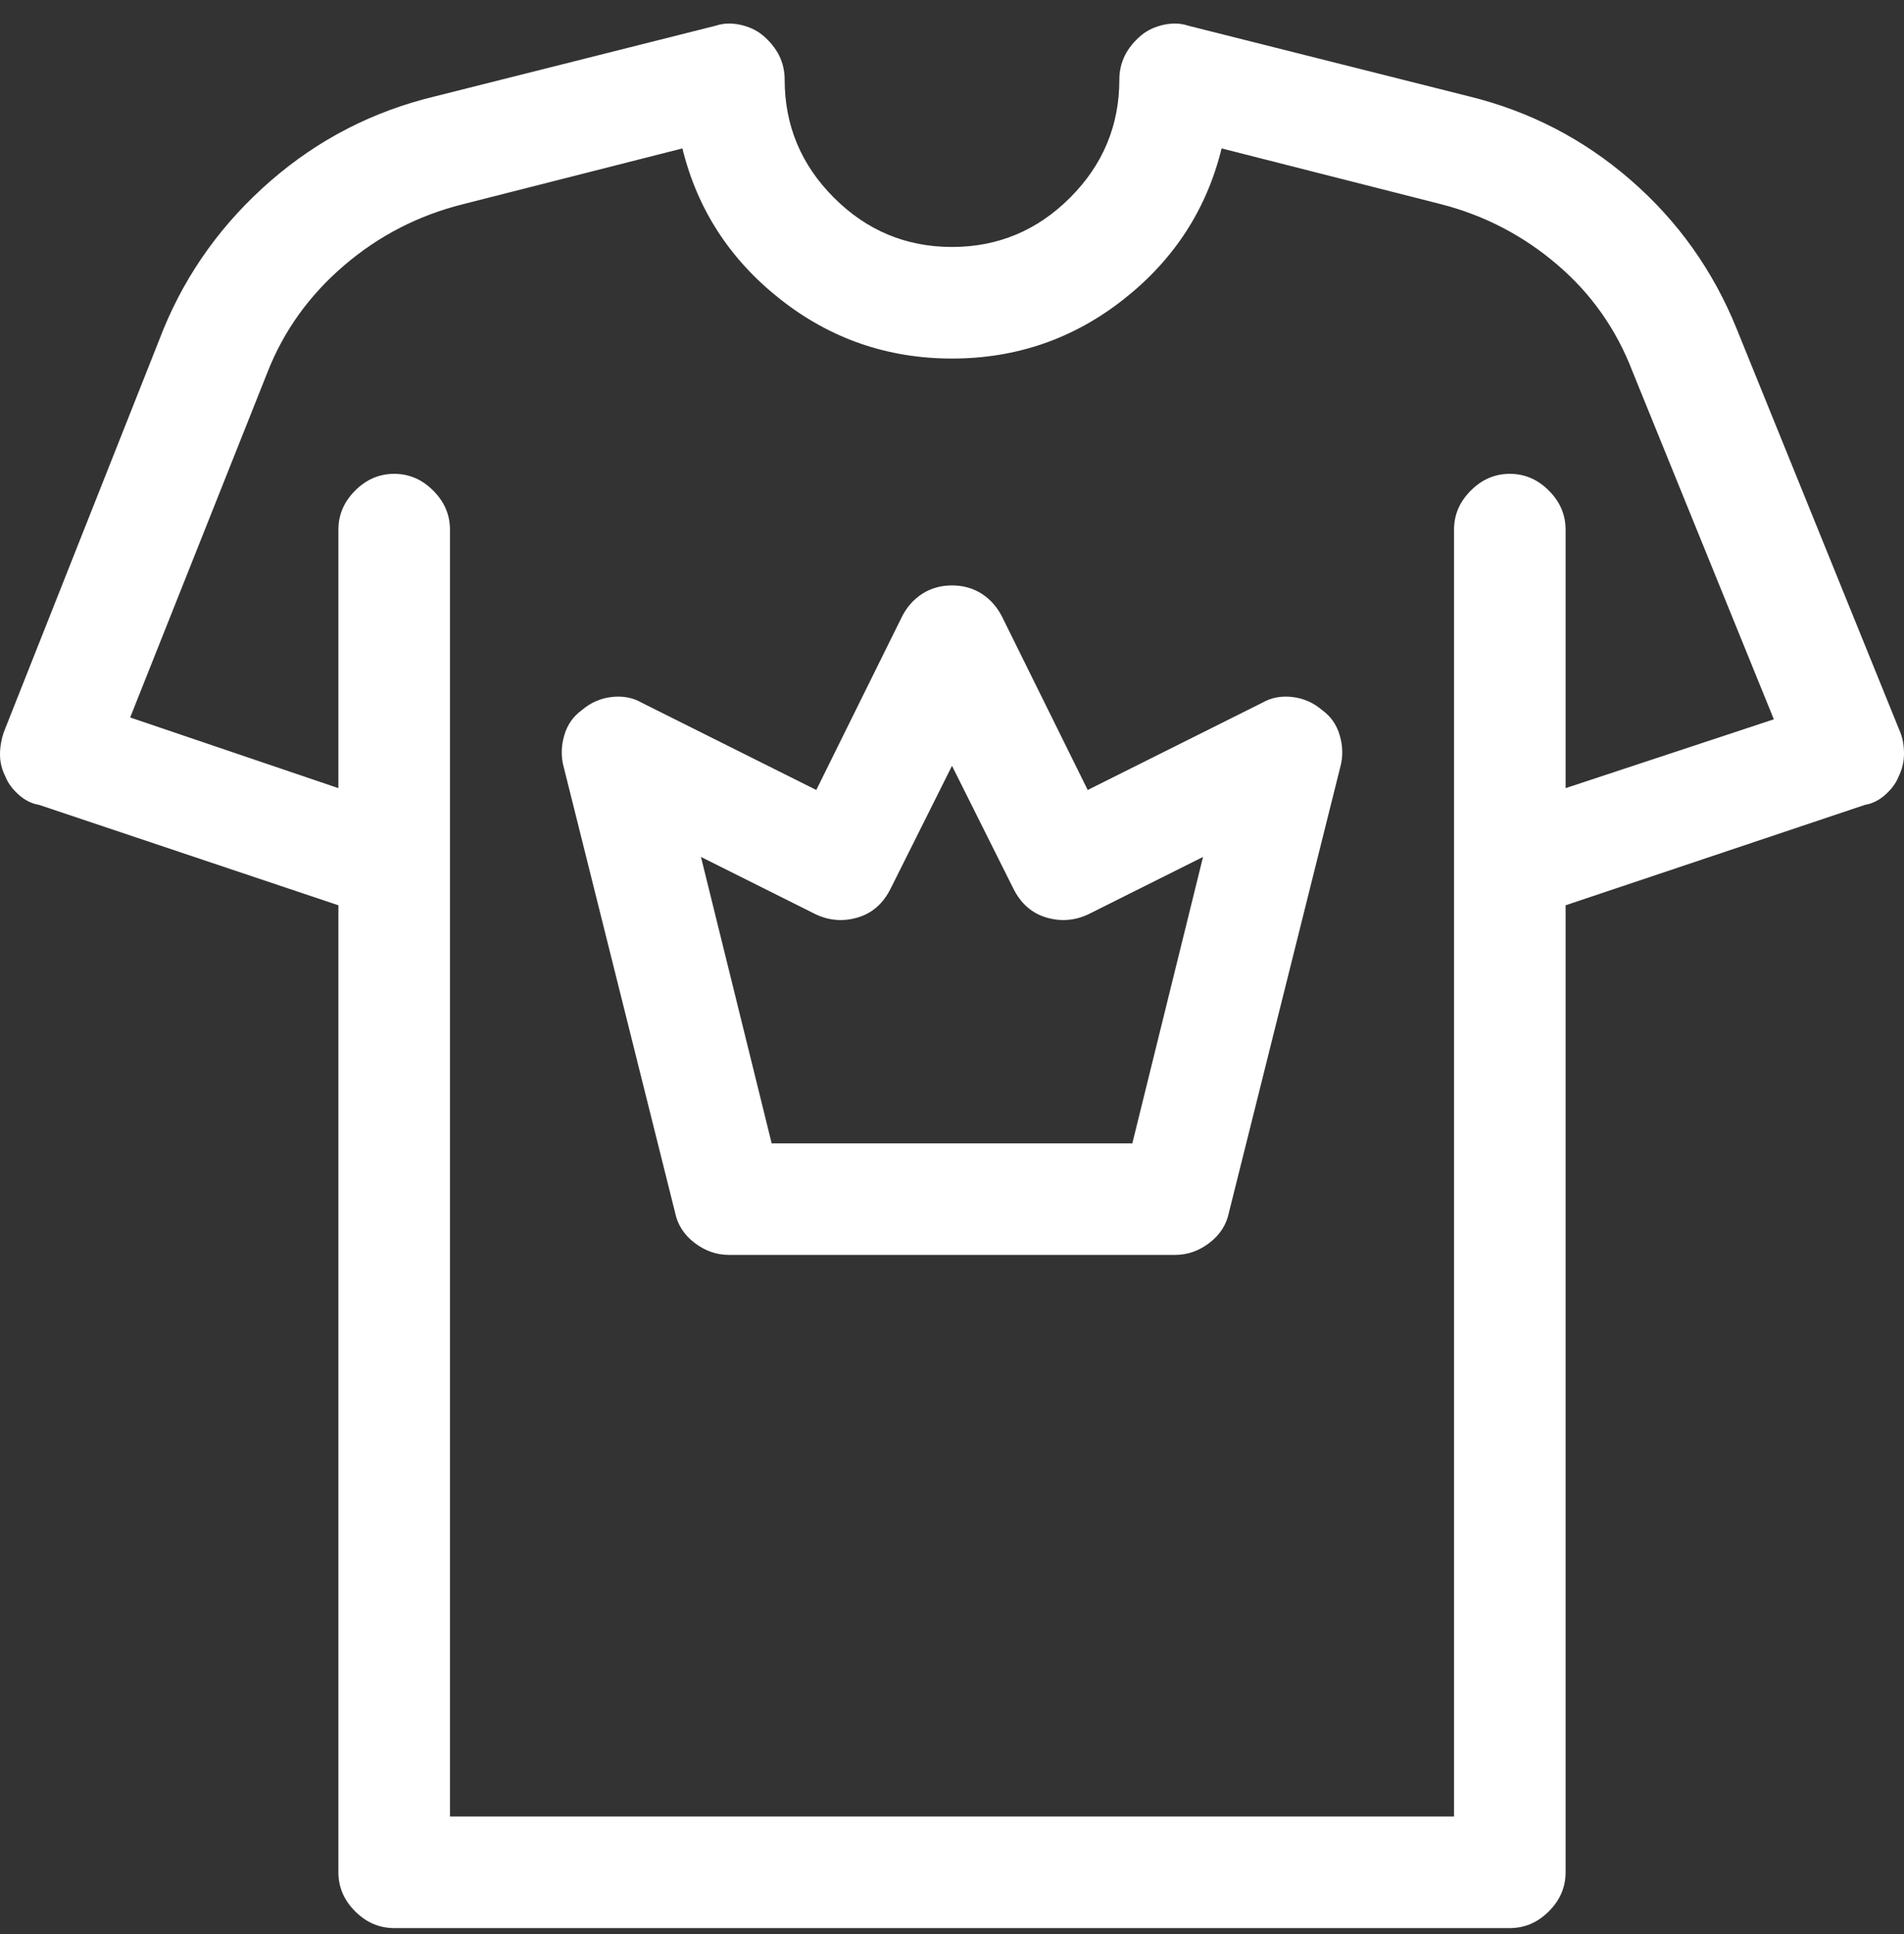 <svg width="64" height="65" viewBox="0 0 64 65" fill="none" xmlns="http://www.w3.org/2000/svg">
<rect x="0" y="0" width="64" height="65" fill="#333333" stroke="none"/>
<path d="M58.375 11.05C57.583 9.092 56.396 7.425 54.812 6.05C53.229 4.675 51.417 3.738 49.375 3.238L39.938 0.863C39.688 0.779 39.417 0.769 39.125 0.831C38.833 0.894 38.583 1.008 38.375 1.175C38.125 1.383 37.938 1.613 37.812 1.863C37.688 2.113 37.625 2.383 37.625 2.675C37.625 4.217 37.073 5.54 35.969 6.644C34.865 7.748 33.542 8.3 32 8.3C30.458 8.3 29.135 7.748 28.031 6.644C26.927 5.54 26.375 4.217 26.375 2.675C26.375 2.383 26.312 2.113 26.188 1.863C26.062 1.613 25.875 1.383 25.625 1.175C25.417 1.008 25.167 0.894 24.875 0.831C24.583 0.769 24.312 0.779 24.062 0.863L14.625 3.238C12.542 3.738 10.698 4.685 9.094 6.081C7.49 7.477 6.292 9.133 5.5 11.05L0.125 24.613C0.042 24.863 0 25.113 0 25.363C0 25.613 0.062 25.863 0.188 26.113C0.271 26.321 0.417 26.519 0.625 26.706C0.833 26.894 1.062 27.008 1.312 27.05L11.375 30.425V62.925C11.375 63.425 11.562 63.862 11.938 64.237C12.312 64.612 12.75 64.8 13.25 64.8H50.75C51.25 64.8 51.688 64.612 52.062 64.237C52.438 63.862 52.625 63.425 52.625 62.925V30.425L62.688 27.05C62.938 27.008 63.167 26.894 63.375 26.706C63.583 26.519 63.729 26.321 63.812 26.113C63.938 25.863 64 25.602 64 25.331C64 25.061 63.958 24.821 63.875 24.613L58.375 11.05ZM52.625 26.488V17.8C52.625 17.3 52.438 16.863 52.062 16.488C51.688 16.113 51.25 15.925 50.75 15.925C50.25 15.925 49.812 16.113 49.438 16.488C49.062 16.863 48.875 17.3 48.875 17.8V61.05H15.125C15.125 60.758 15.125 58.383 15.125 53.925C15.125 49.508 15.125 44.665 15.125 39.394C15.125 34.123 15.125 29.279 15.125 24.863C15.125 20.404 15.125 18.05 15.125 17.8C15.125 17.3 14.938 16.863 14.562 16.488C14.188 16.113 13.75 15.925 13.25 15.925C12.75 15.925 12.312 16.113 11.938 16.488C11.562 16.863 11.375 17.3 11.375 17.8V26.488L4.375 24.113L9 12.488C9.542 11.113 10.396 9.925 11.562 8.925C12.729 7.925 14.062 7.238 15.562 6.863L22.938 4.988C23.438 7.029 24.531 8.717 26.219 10.05C27.906 11.383 29.833 12.05 32 12.05C34.167 12.05 36.094 11.383 37.781 10.05C39.469 8.717 40.562 7.029 41.062 4.988L48.438 6.863C49.896 7.238 51.198 7.915 52.344 8.894C53.49 9.873 54.333 11.071 54.875 12.488L59.625 24.175L52.625 26.488ZM44.438 23.863C44.146 23.613 43.812 23.467 43.438 23.425C43.062 23.383 42.729 23.446 42.438 23.613L36.562 26.55L33.688 20.738C33.521 20.404 33.292 20.144 33 19.956C32.708 19.769 32.375 19.675 32 19.675C31.625 19.675 31.292 19.769 31 19.956C30.708 20.144 30.479 20.404 30.312 20.738L27.438 26.55L21.562 23.613C21.271 23.446 20.938 23.383 20.562 23.425C20.188 23.467 19.854 23.613 19.562 23.863C19.271 24.071 19.073 24.352 18.969 24.706C18.865 25.061 18.854 25.404 18.938 25.738L22.688 40.737C22.771 41.154 22.99 41.498 23.344 41.769C23.698 42.04 24.083 42.175 24.5 42.175H39.5C39.917 42.175 40.302 42.04 40.656 41.769C41.01 41.498 41.229 41.154 41.312 40.737L45.062 25.738C45.146 25.404 45.135 25.061 45.031 24.706C44.927 24.352 44.729 24.071 44.438 23.863ZM38.062 38.425H25.938L23.562 28.8L27.438 30.738C27.896 30.946 28.365 30.977 28.844 30.831C29.323 30.686 29.688 30.363 29.938 29.863L32 25.738L34.062 29.863C34.312 30.363 34.677 30.686 35.156 30.831C35.635 30.977 36.104 30.946 36.562 30.738L40.438 28.8L38.062 38.425Z" fill="white"/>
</svg>
